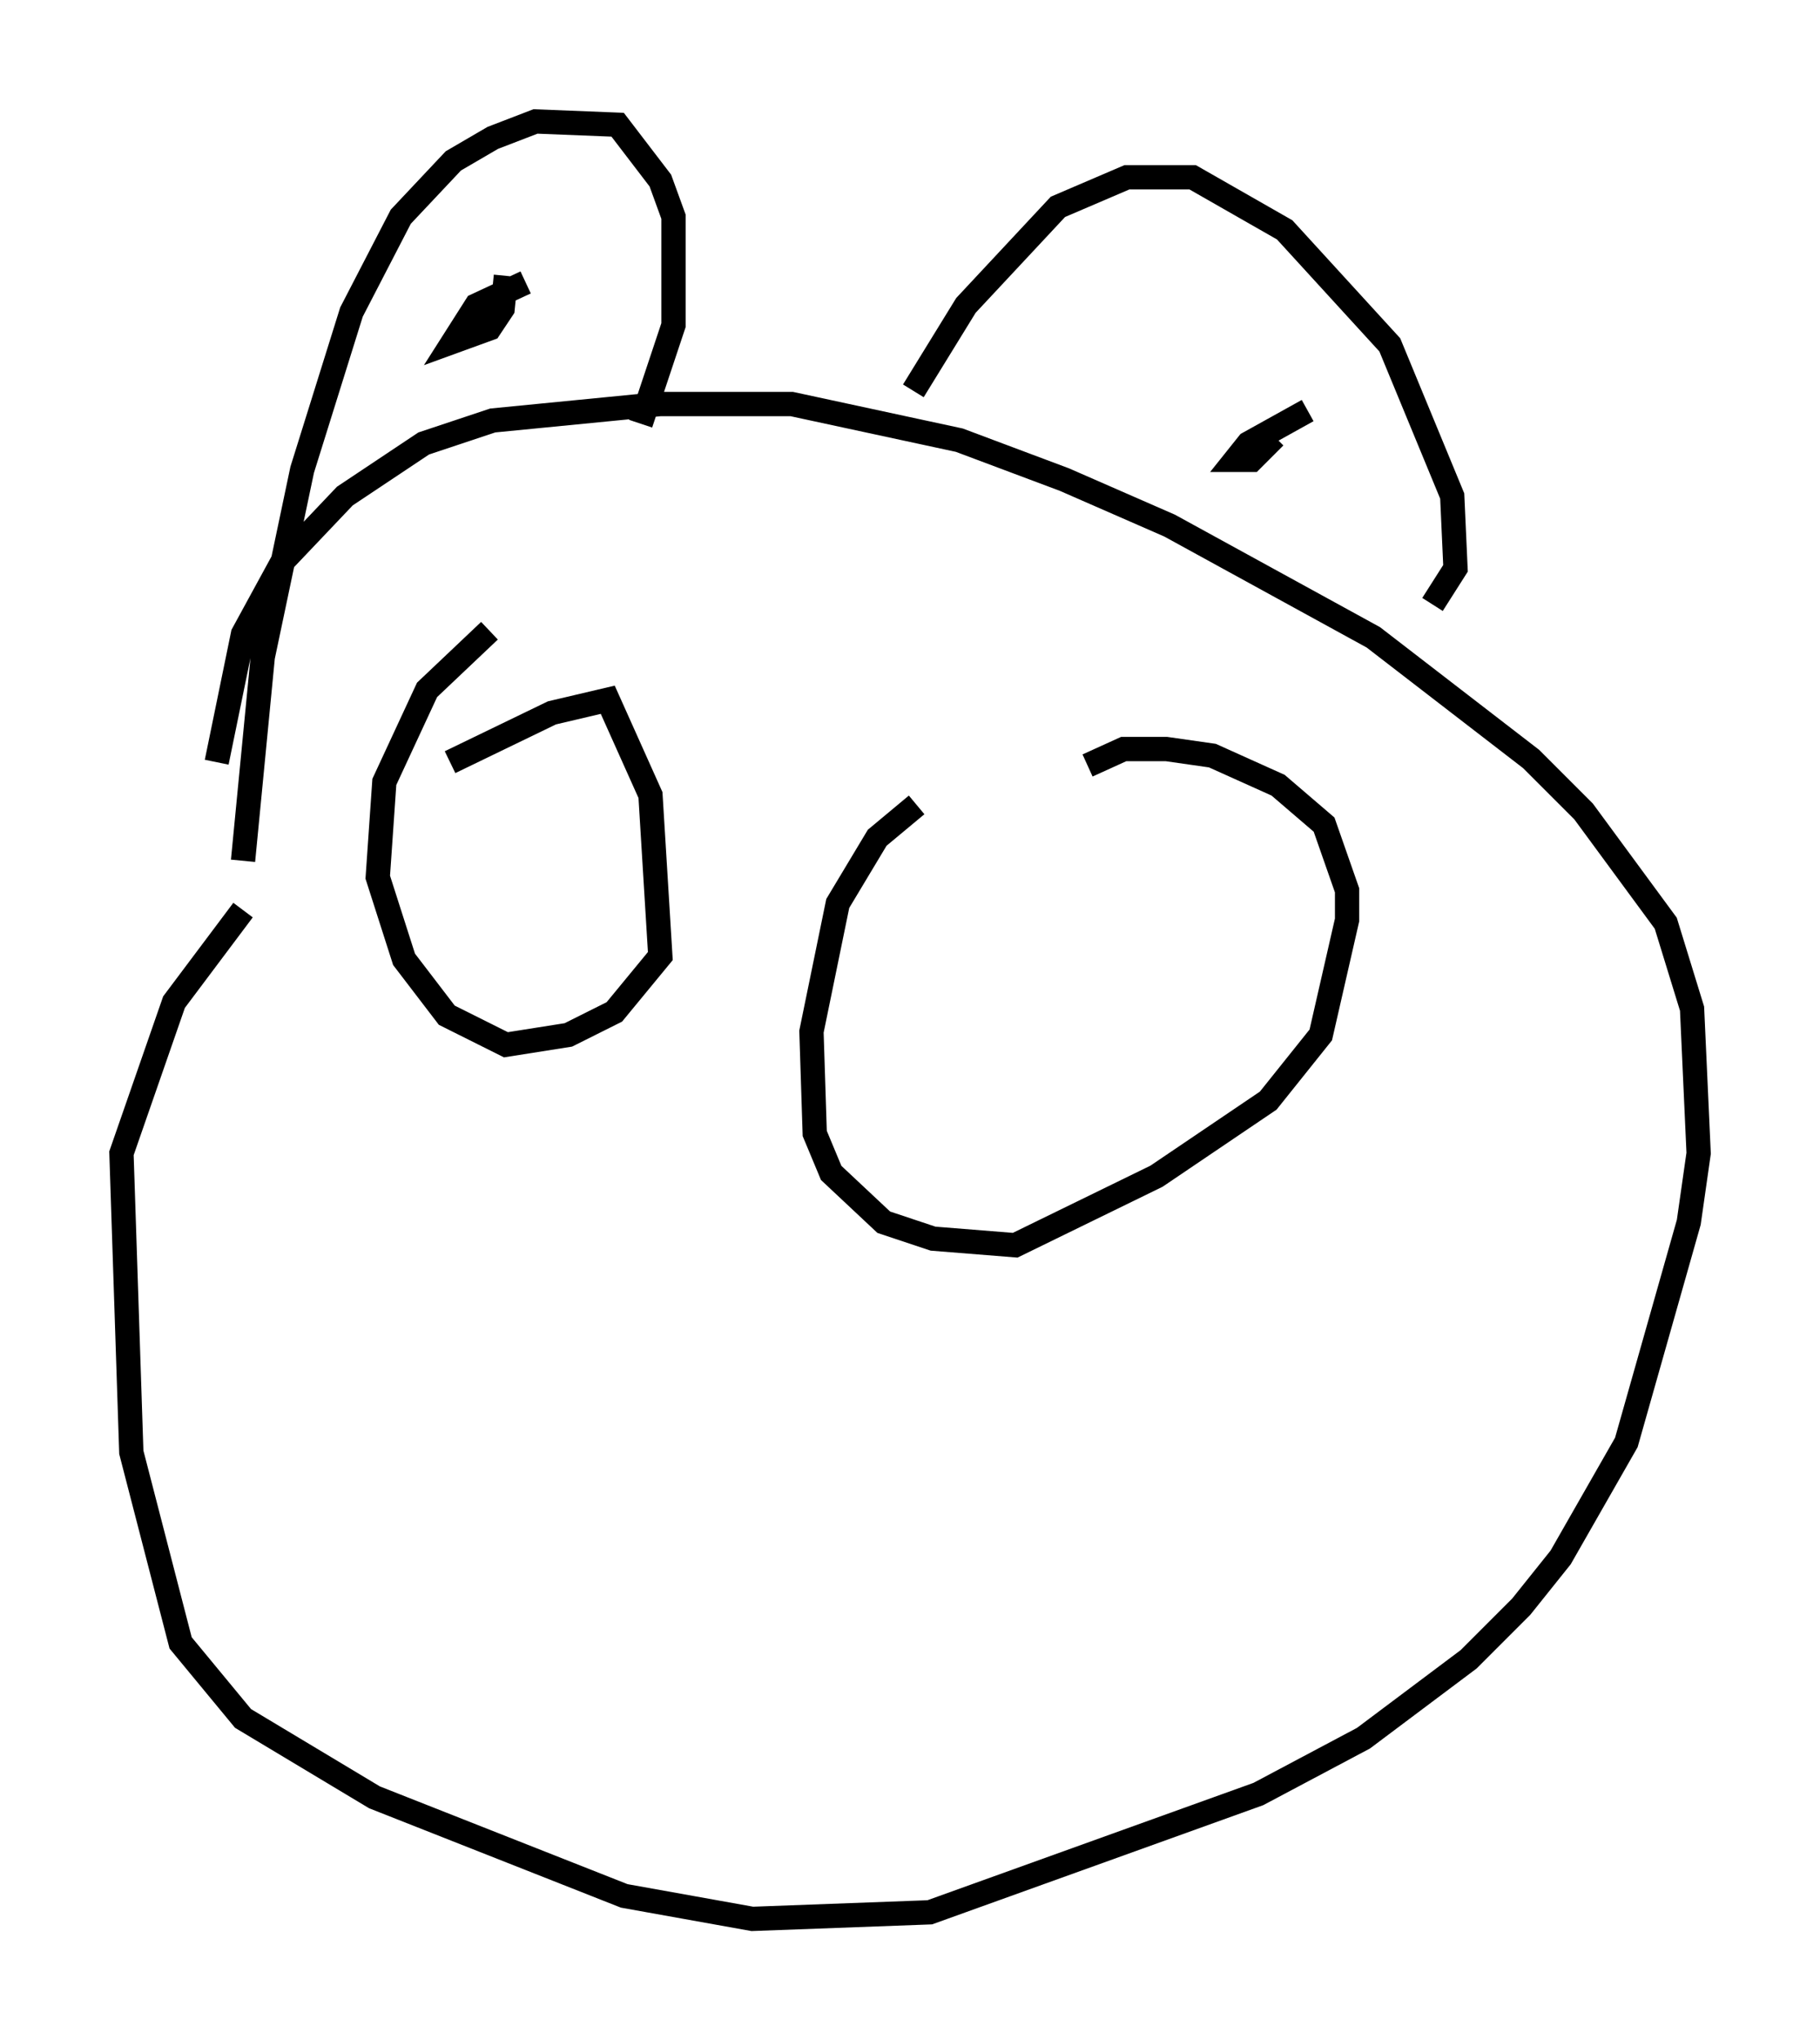 <?xml version="1.0" encoding="utf-8" ?>
<svg baseProfile="full" height="84.018" version="1.1" width="74.952" xmlns="http://www.w3.org/2000/svg" xmlns:ev="http://www.w3.org/2001/xml-events" xmlns:xlink="http://www.w3.org/1999/xlink"><defs /><rect fill="white" height="84.018" width="74.952" x="0" y="0" /><path d="M9.059, 35.311 m-0.135, -3.924 l1.083, -5.277 1.624, -2.977 l2.571, -2.706 3.248, -2.165 l2.842, -0.947 6.901, -0.677 l5.413, 0.0 6.901, 1.488 l4.33, 1.624 4.33, 1.894 l8.39, 4.601 6.495, 5.007 l2.165, 2.165 3.383, 4.601 l1.083, 3.518 0.271, 5.954 l-0.406, 2.842 -2.571, 9.066 l-2.706, 4.736 -1.624, 2.03 l-2.165, 2.165 -4.33, 3.248 l-4.33, 2.3 -13.532, 4.871 l-7.307, 0.271 -5.277, -0.947 l-10.284, -4.059 -5.413, -3.248 l-2.571, -3.112 -2.03, -7.848 l-0.406, -12.314 2.165, -6.225 l2.842, -3.789 m0.0, -2.03 l0.812, -8.39 1.624, -7.713 l2.03, -6.495 2.03, -3.924 l2.165, -2.3 1.624, -0.947 l1.759, -0.677 3.383, 0.135 l1.759, 2.3 0.541, 1.488 l0.0, 4.465 -1.353, 4.059 m11.231, -1.353 l2.165, -3.518 3.789, -4.059 l2.842, -1.218 2.706, 0.0 l3.789, 2.165 4.33, 4.736 l2.571, 6.225 0.135, 2.977 l-0.947, 1.488 m-5.142, -7.984 l-2.436, 1.353 -0.541, 0.677 l0.677, 0.0 0.947, -0.947 m-30.852, -6.36 l-2.03, 0.947 -0.947, 1.488 l1.488, -0.541 0.541, -0.812 l0.135, -1.353 m-2.3, 20.027 l4.195, -2.03 2.3, -0.541 l1.759, 3.924 0.406, 6.631 l-1.894, 2.3 -1.894, 0.947 l-2.571, 0.406 -2.436, -1.218 l-1.759, -2.3 -1.083, -3.383 l0.271, -3.924 1.759, -3.789 l2.571, -2.436 m0.812, 9.472 l0.0, 0.0 m16.779, -2.3 l-1.624, 1.353 -1.624, 2.706 l-1.083, 5.277 0.135, 4.195 l0.677, 1.624 2.165, 2.03 l2.03, 0.677 3.383, 0.271 l5.819, -2.842 4.601, -3.112 l2.165, -2.706 1.083, -4.736 l0.0, -1.218 -0.947, -2.706 l-1.894, -1.624 -2.706, -1.218 l-1.894, -0.271 -1.759, 0.0 l-1.488, 0.677 m-3.248, 6.36 l0.0, 0.0 " fill="none" stroke="black" stroke-width="1" /></svg>